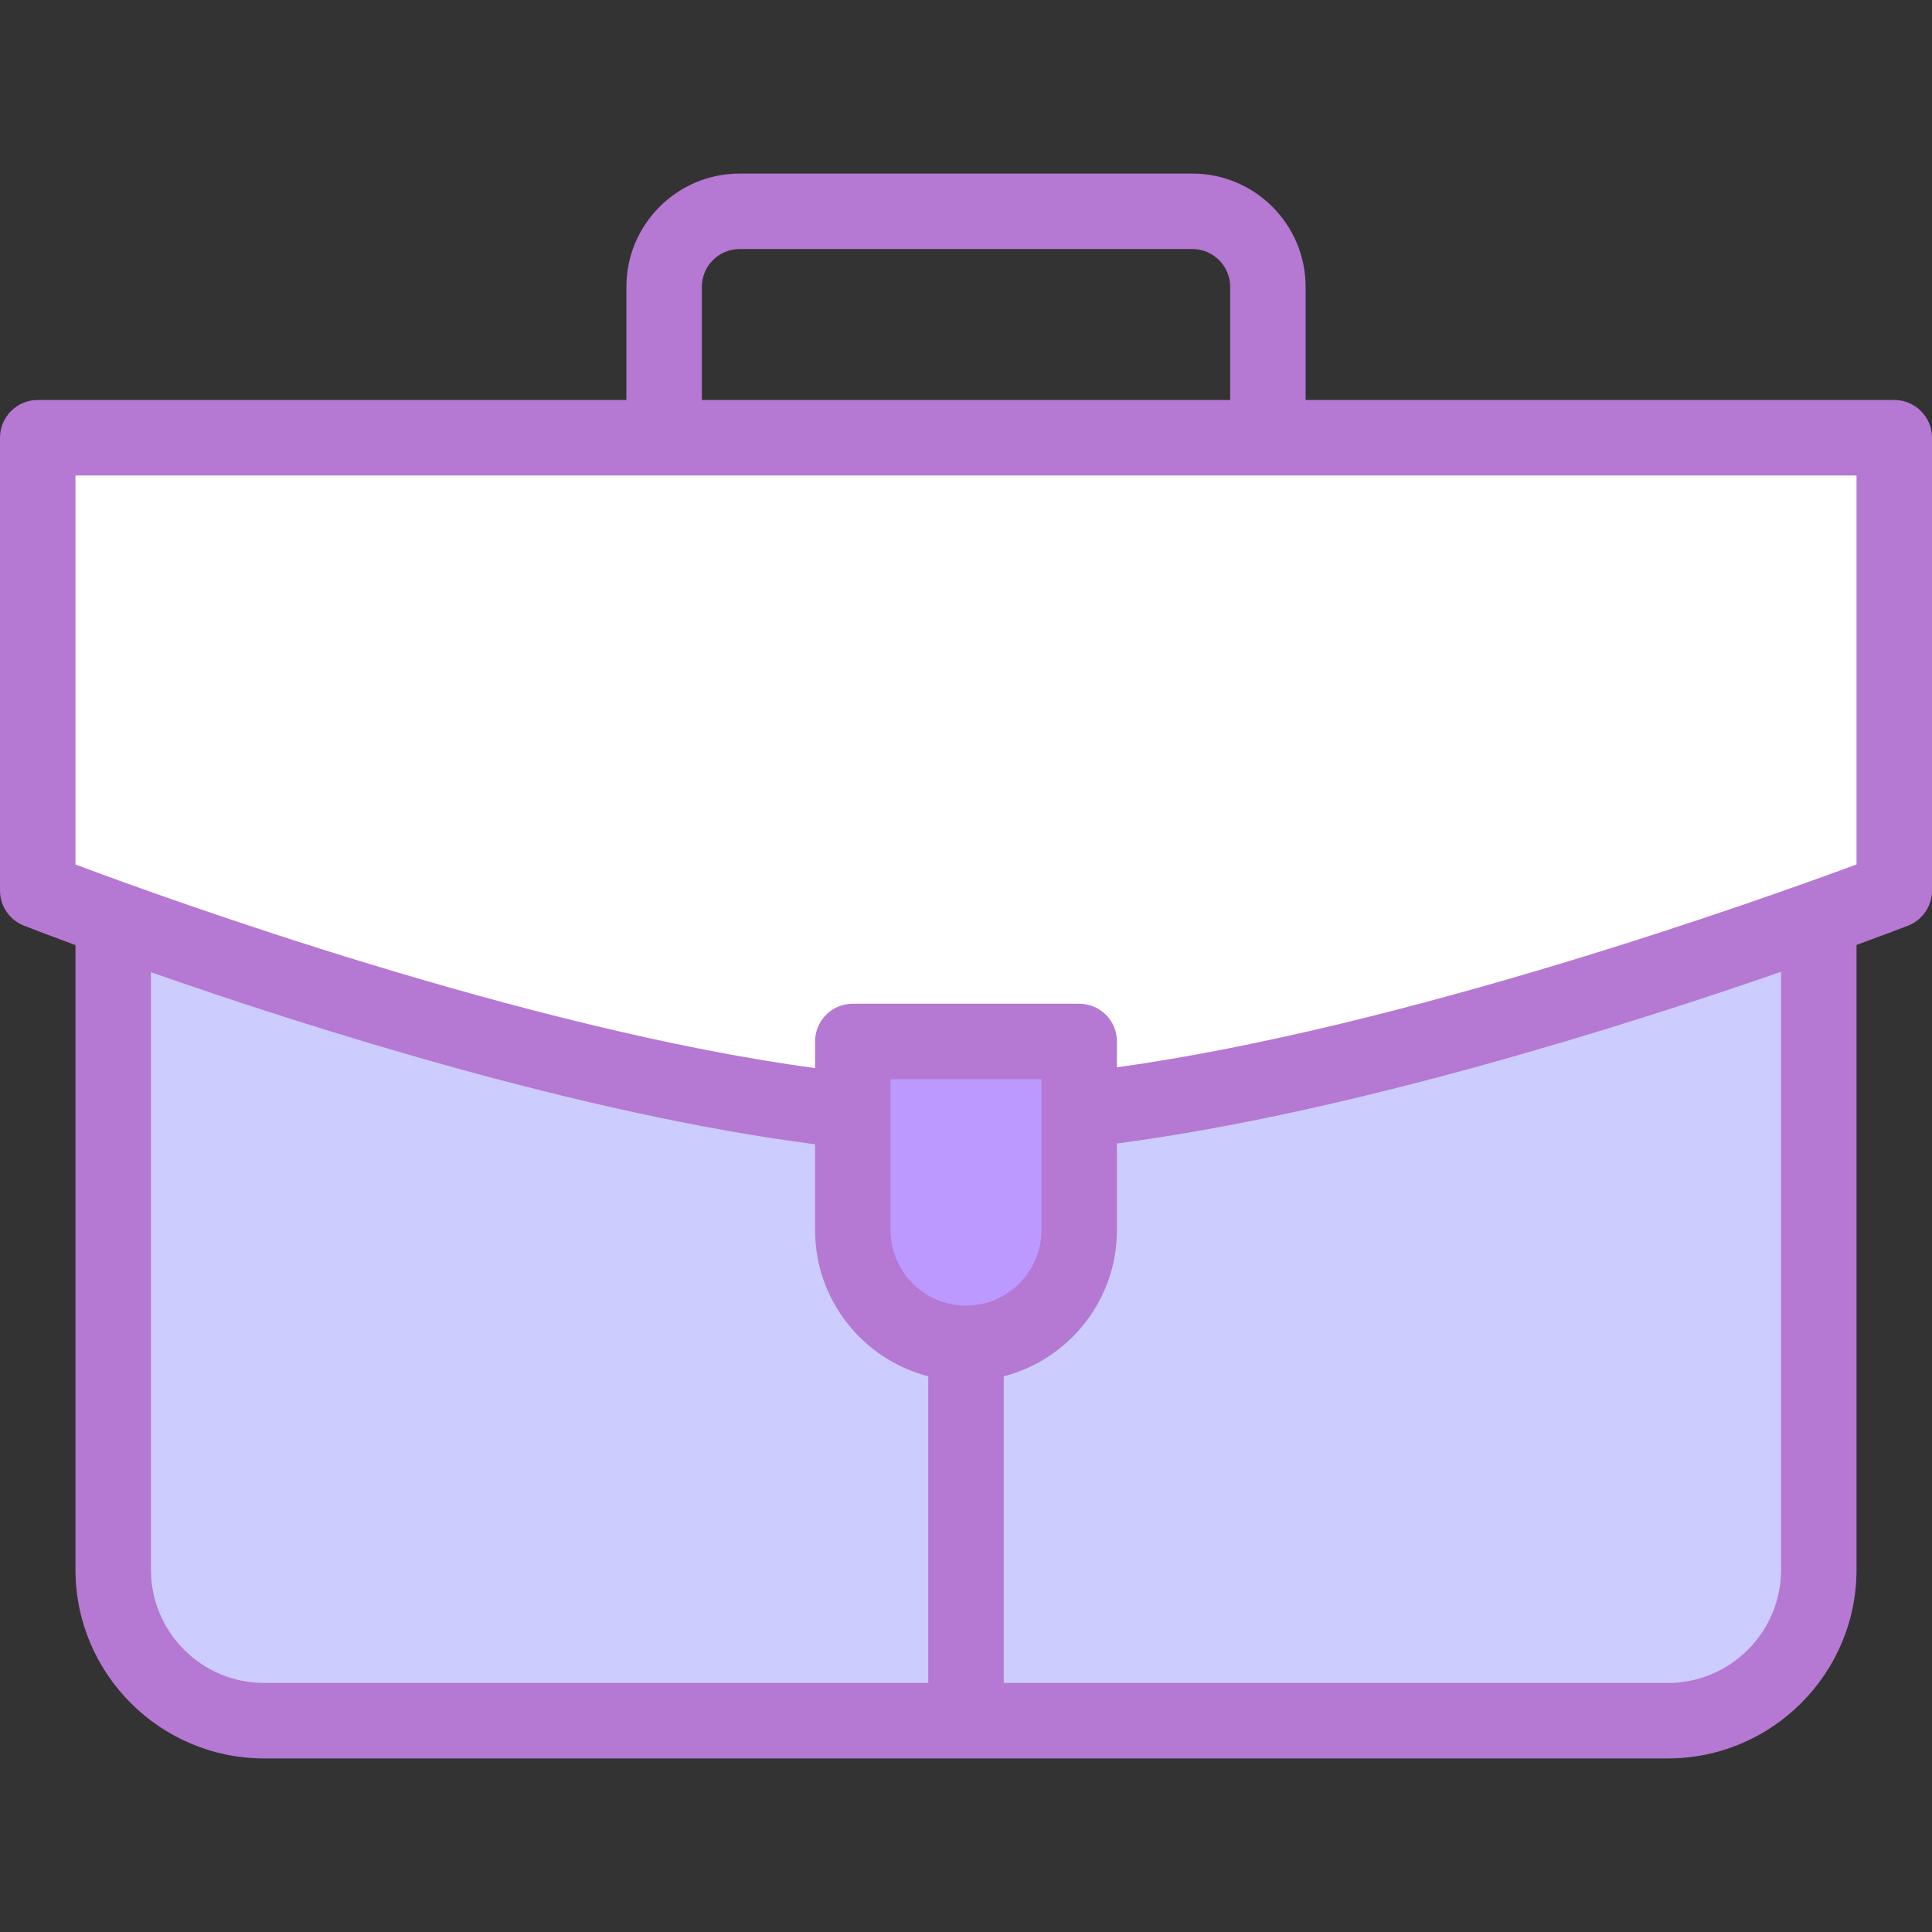 <svg id="Capa_1" enable-background="new 0 0 512 512" height="512" viewBox="0 0 512 512" width="512" xmlns="http://www.w3.org/2000/svg"><rect x="0" y="0" width="512" height="512" fill="#333333" stroke="none"/><g><g><path d="m30 243.79v172.21c0 22.091 17.909 40 40 40h372c22.091 0 40-17.909 40-40v-172.289z" fill="#ccf"/><path d="m10 116v120s124.259 48.673 216 58.342l60-.169c91.786-10.053 216-58.173 216-58.173v-120z" fill="#fff"/><path d="m256 356c-16.569 0-30-13.431-30-30v-50h60v50c0 16.569-13.431 30-30 30z" fill="#b9f"/></g><g><g><path d="m502 106h-156v-30c0-16.542-13.458-30-30-30h-120c-16.542 0-30 13.458-30 30v30h-156c-5.522 0-10 4.478-10 10v120c0 4.115 2.521 7.811 6.353 9.312.939.368 5.796 2.259 13.647 5.156v165.532c0 27.57 22.43 50 50 50h372c27.57 0 50-22.43 50-50v-165.585c7.831-2.861 12.675-4.727 13.612-5.09 3.85-1.492 6.388-5.196 6.388-9.325v-120c0-5.522-4.478-10-10-10zm-316-30c0-5.514 4.486-10 10-10h120c5.514 0 10 4.486 10 10v30h-140zm-146 340v-158.351c41.552 14.539 114.153 37.656 176 45.589v22.762c0 18.604 12.767 34.282 30 38.734v81.266h-176c-16.542 0-30-13.458-30-30zm236-90c0 11.028-8.972 20-20 20s-20-8.972-20-20c0-13.239 0-25.223 0-40h40zm196 90c0 16.542-13.458 30-30 30h-176v-81.266c17.233-4.452 30-20.13 30-38.734v-22.964c61.863-8.142 134.464-31.102 176-45.507zm20-186.92c-25.195 9.35-119.904 43.246-196 53.774v-6.854c0-5.522-4.478-10-10-10h-60c-5.522 0-10 4.478-10 10v7.064c-76.071-10.271-170.852-44.527-196-53.958v-103.106h472z" fill="#b578d3"/></g></g></g></svg>